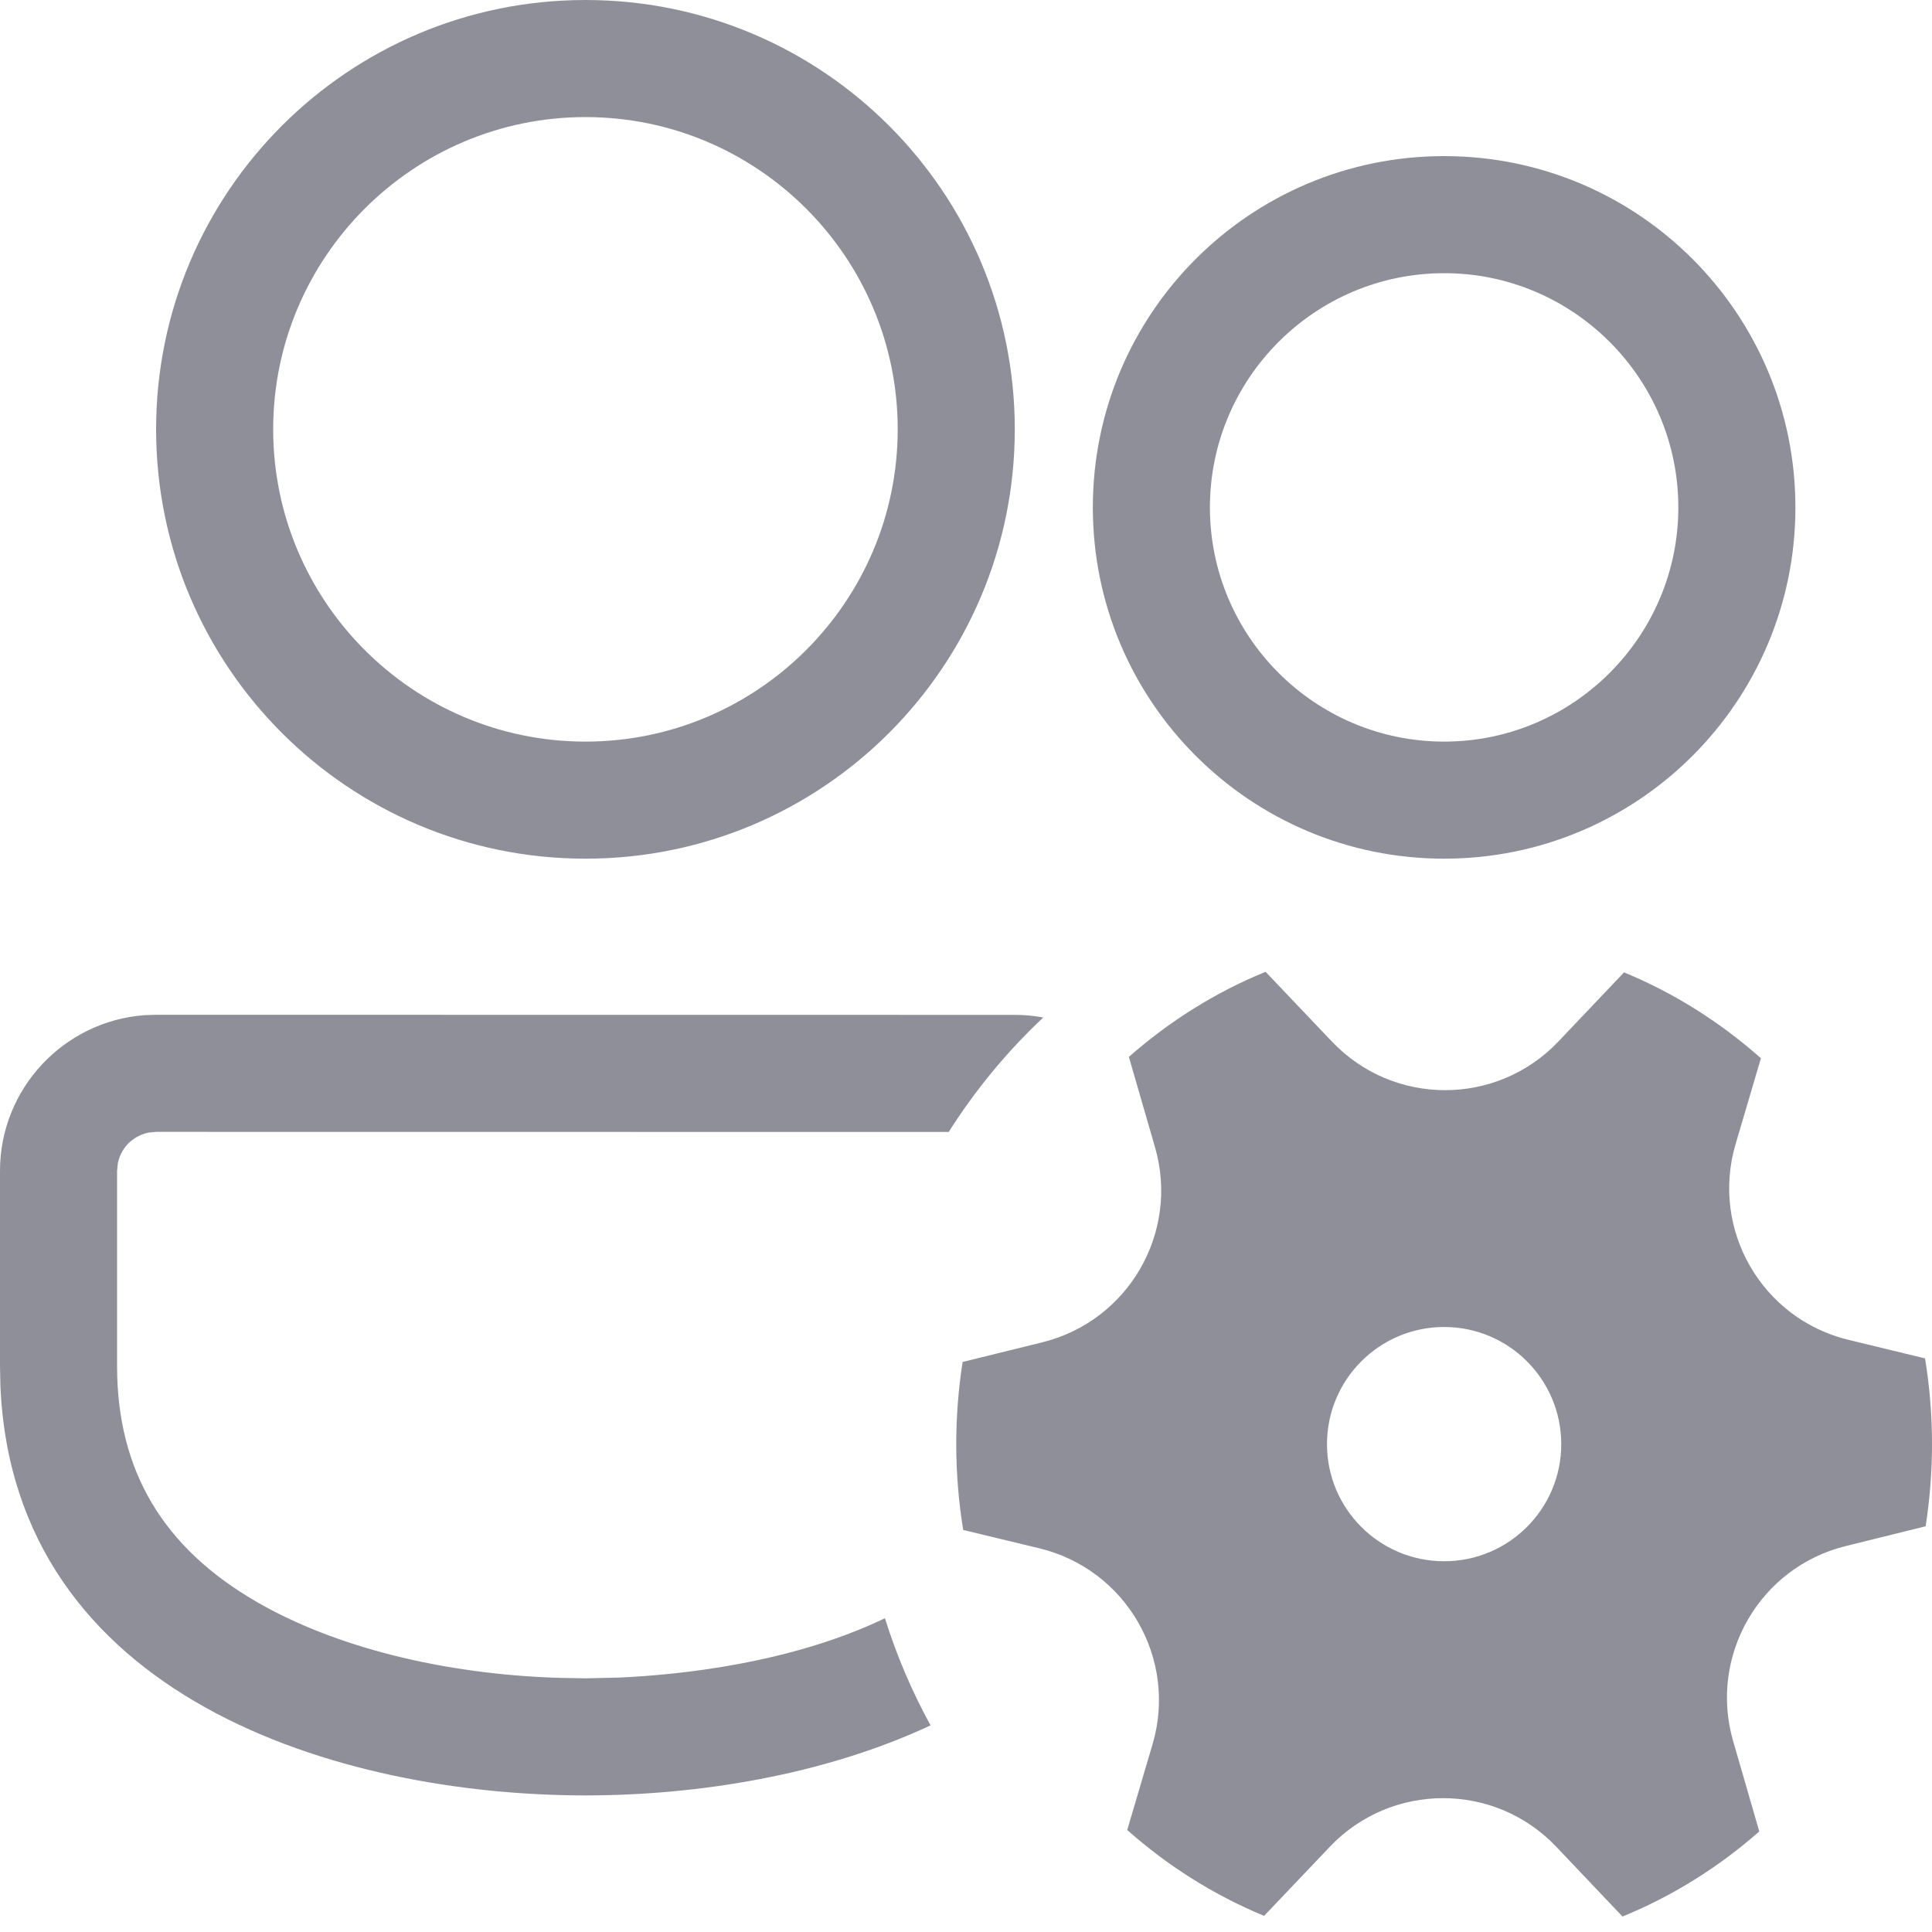 <svg width="20" height="20" viewBox="0 0 20 20" fill="none" xmlns="http://www.w3.org/2000/svg">
<path d="M10.8 10.533C10.704 10.515 10.606 10.506 10.505 10.506L1.616 10.505L1.496 10.509C0.66 10.571 0 11.27 0 12.121V14.141L0.004 14.342C0.138 17.577 3.516 18.586 6.061 18.586C7.206 18.586 8.521 18.381 9.633 17.861C9.441 17.511 9.282 17.14 9.161 16.752C8.188 17.218 7.047 17.337 6.412 17.366L6.061 17.374L5.785 17.369C4.593 17.332 3.468 17.051 2.663 16.586C1.686 16.023 1.212 15.223 1.212 14.141V12.121L1.22 12.04C1.241 11.939 1.295 11.871 1.33 11.835C1.366 11.8 1.434 11.746 1.535 11.725L1.616 11.717L9.821 11.718C10.097 11.282 10.426 10.884 10.8 10.533ZM14.95 8.889C16.958 8.889 18.586 7.261 18.586 5.253C18.586 3.244 16.958 1.616 14.95 1.616C12.941 1.616 11.313 3.244 11.313 5.253C11.313 7.261 12.941 8.889 14.95 8.889ZM12.525 5.253C12.525 3.916 13.613 2.828 14.95 2.828C16.286 2.828 17.374 3.916 17.374 5.253C17.374 6.589 16.286 7.677 14.95 7.677C13.613 7.677 12.525 6.589 12.525 5.253ZM10.505 4.444C10.505 1.99 8.516 0 6.061 0C3.606 0 1.616 1.99 1.616 4.444C1.616 6.899 3.606 8.889 6.061 8.889C8.516 8.889 10.505 6.899 10.505 4.444ZM2.828 4.444C2.828 2.662 4.278 1.212 6.061 1.212C7.843 1.212 9.293 2.662 9.293 4.444C9.293 6.227 7.843 7.677 6.061 7.677C4.278 7.677 2.828 6.227 2.828 4.444ZM10.792 13.895C11.682 13.674 12.211 12.758 11.957 11.877L11.686 10.941C12.105 10.572 12.582 10.272 13.101 10.06L13.788 10.782C14.425 11.453 15.493 11.453 16.131 10.783L16.812 10.066C17.333 10.281 17.81 10.583 18.229 10.955L17.967 11.843C17.705 12.73 18.239 13.655 19.139 13.871L19.928 14.062C19.975 14.35 20 14.647 20 14.95C20 15.239 19.977 15.523 19.934 15.8L19.106 16.005C18.216 16.225 17.687 17.141 17.941 18.022L18.212 18.959C17.793 19.328 17.316 19.627 16.796 19.84L16.11 19.117C15.473 18.447 14.404 18.447 13.767 19.117L13.086 19.833C12.566 19.618 12.088 19.316 11.669 18.944L11.931 18.057C12.193 17.17 11.658 16.245 10.759 16.028L9.971 15.838C9.924 15.549 9.899 15.252 9.899 14.95C9.899 14.66 9.922 14.376 9.965 14.099L10.792 13.895ZM16.162 14.95C16.162 14.28 15.619 13.737 14.95 13.737C14.28 13.737 13.737 14.28 13.737 14.95C13.737 15.619 14.28 16.162 14.95 16.162C15.619 16.162 16.162 15.619 16.162 14.95Z" fill="#8F8F9A"/>
</svg>

